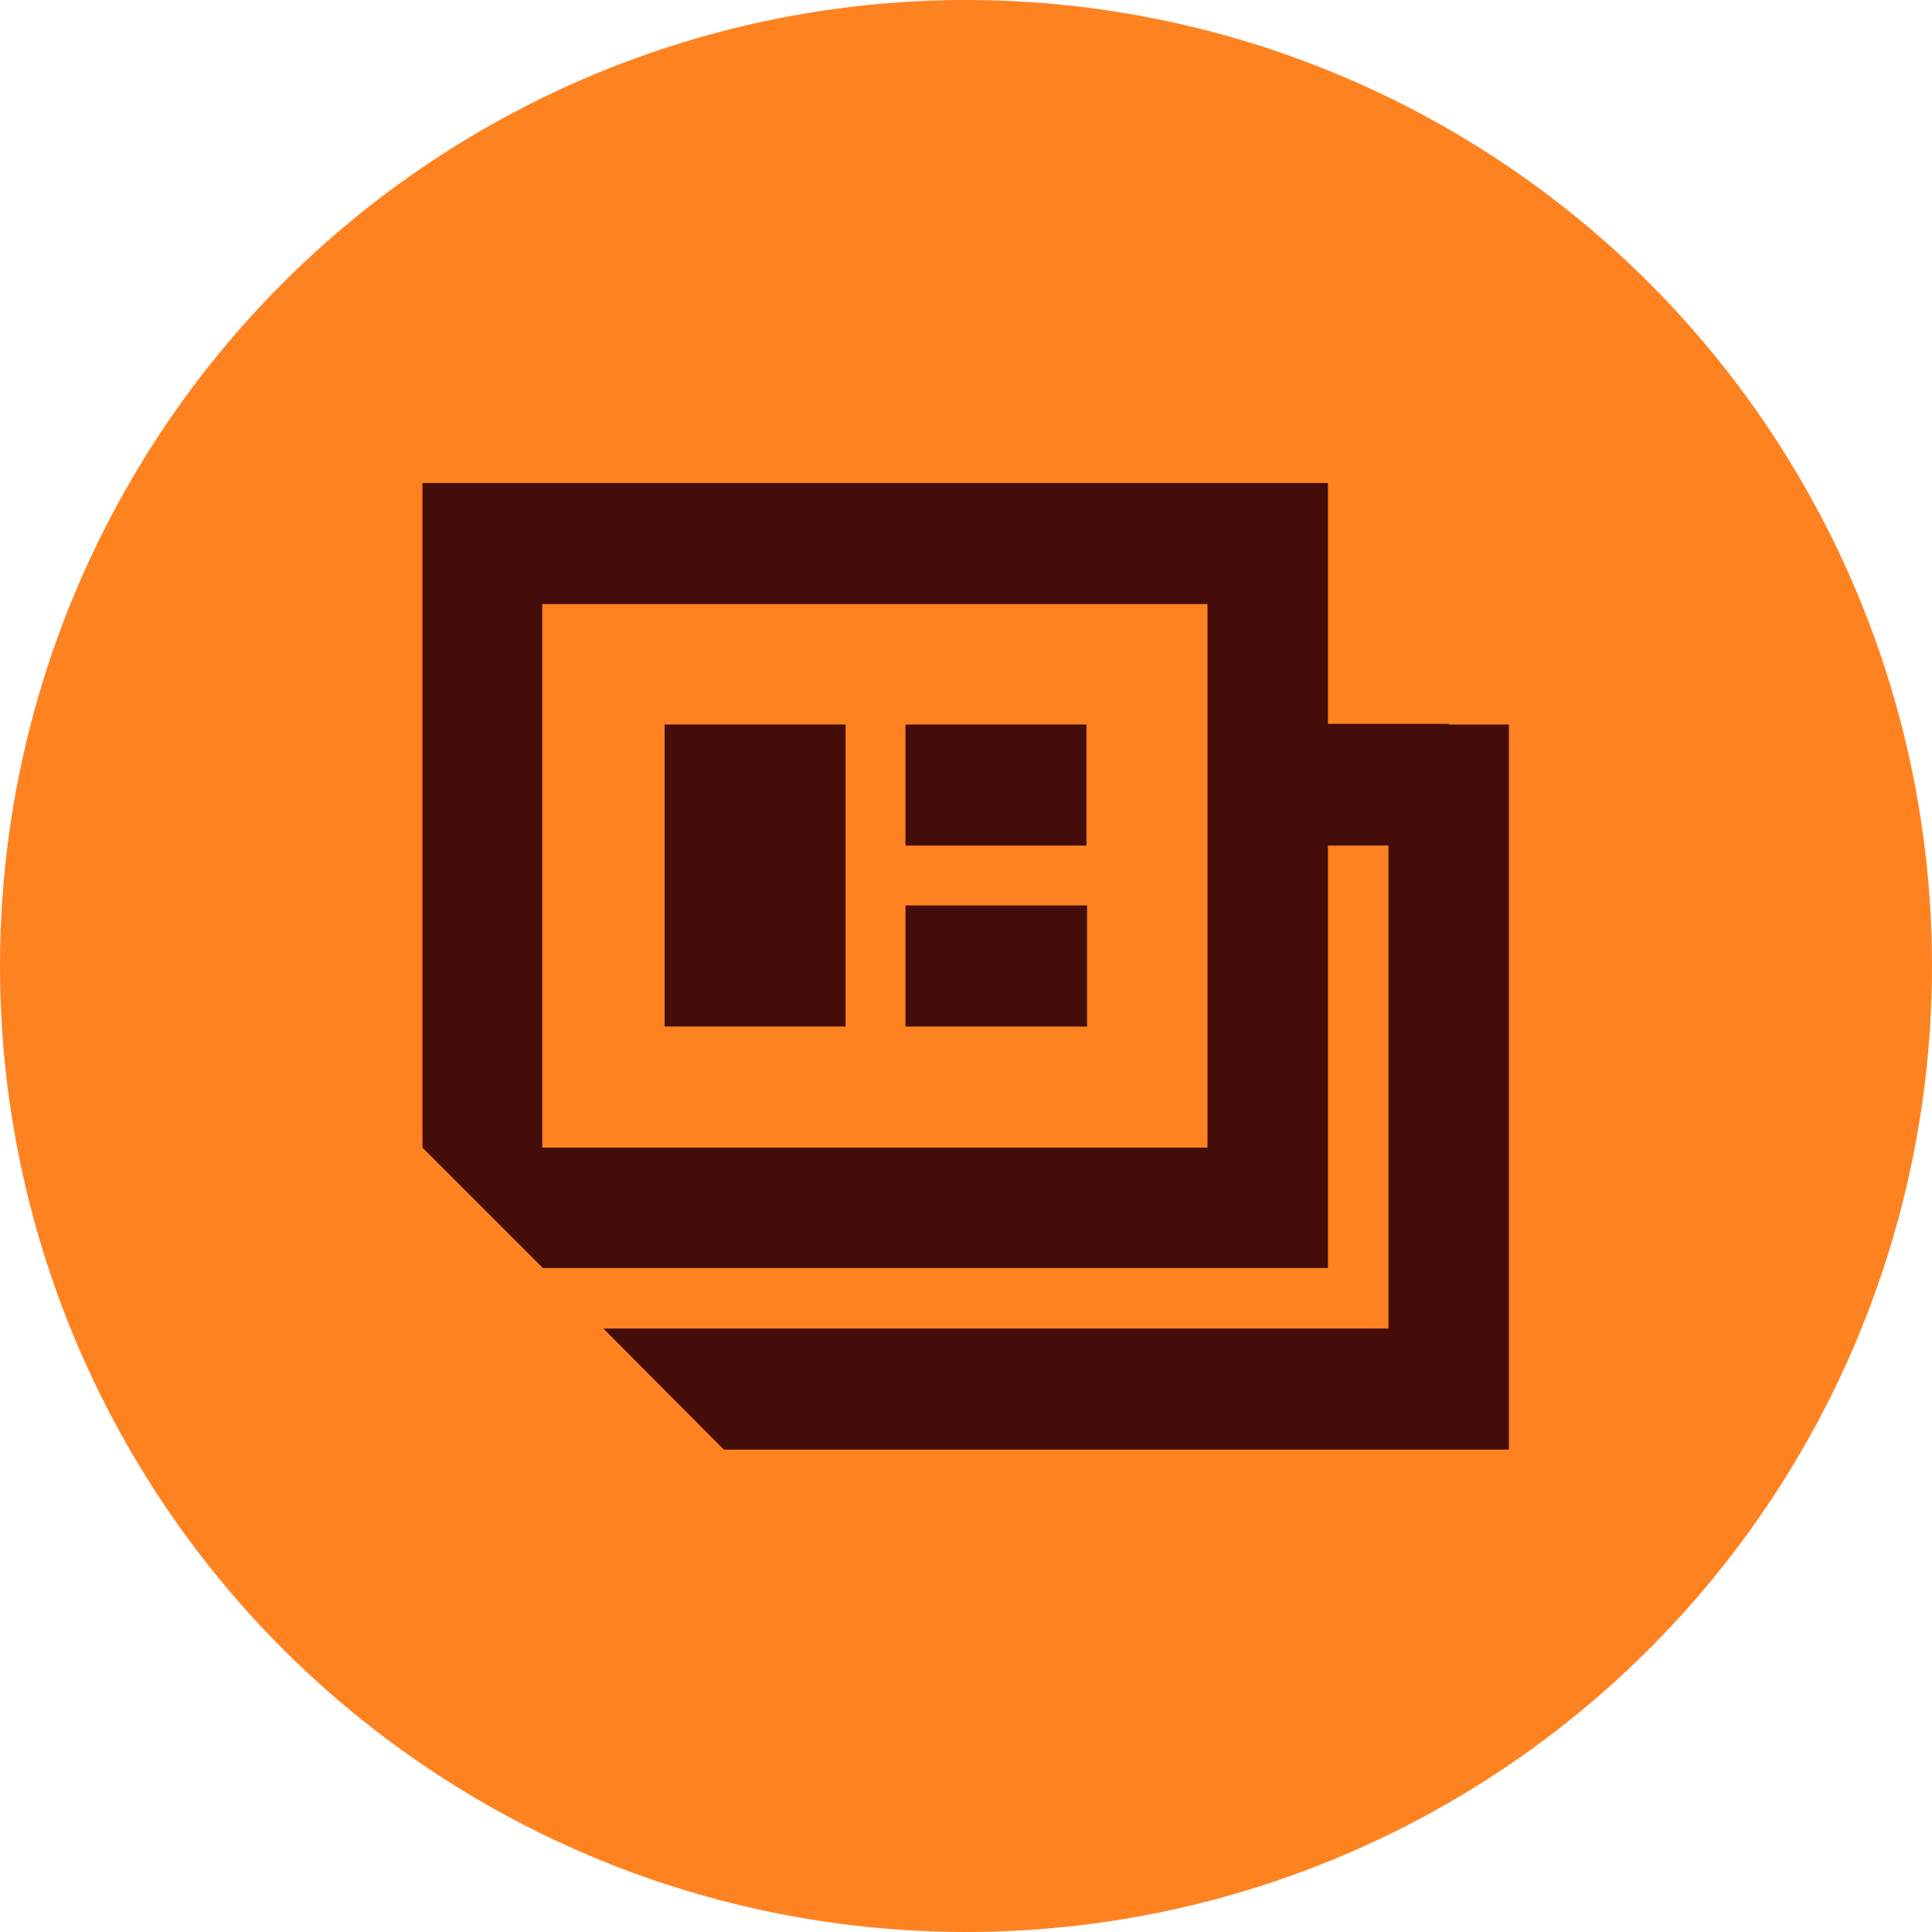 <?xml version="1.0" encoding="UTF-8"?>
<svg id="ICON" xmlns="http://www.w3.org/2000/svg" version="1.1" viewBox="0 0 300 300">
  <!-- Generator: Adobe Illustrator 29.7.1, SVG Export Plug-In . SVG Version: 2.1.1 Build 8)  -->
  <defs>
    <style>
      .st0 {
        fill: #450d0a;
      }

      .st1 {
        fill: #ff8221;
      }
    </style>
  </defs>
  <circle class="st1" cx="150" cy="150" r="150"/>
  <g>
    <path class="st0" d="M225,112.4h-18.8v-37.4H65.6v103.2l18.7,18.7h121.9v-65.6h9.4v75h-121.9s18.7,18.8,18.7,18.8h121.9v-112.6h-9.4ZM187.5,178.2h-103.3v-84.4h103.3v84.4Z"/>
    <rect class="st0" x="140.6" y="140.6" width="28.2" height="18.8"/>
    <rect class="st0" x="103.2" y="112.5" width="28.1" height="46.9"/>
    <rect class="st0" x="140.6" y="112.5" width="28.1" height="18.8"/>
  </g>
</svg>